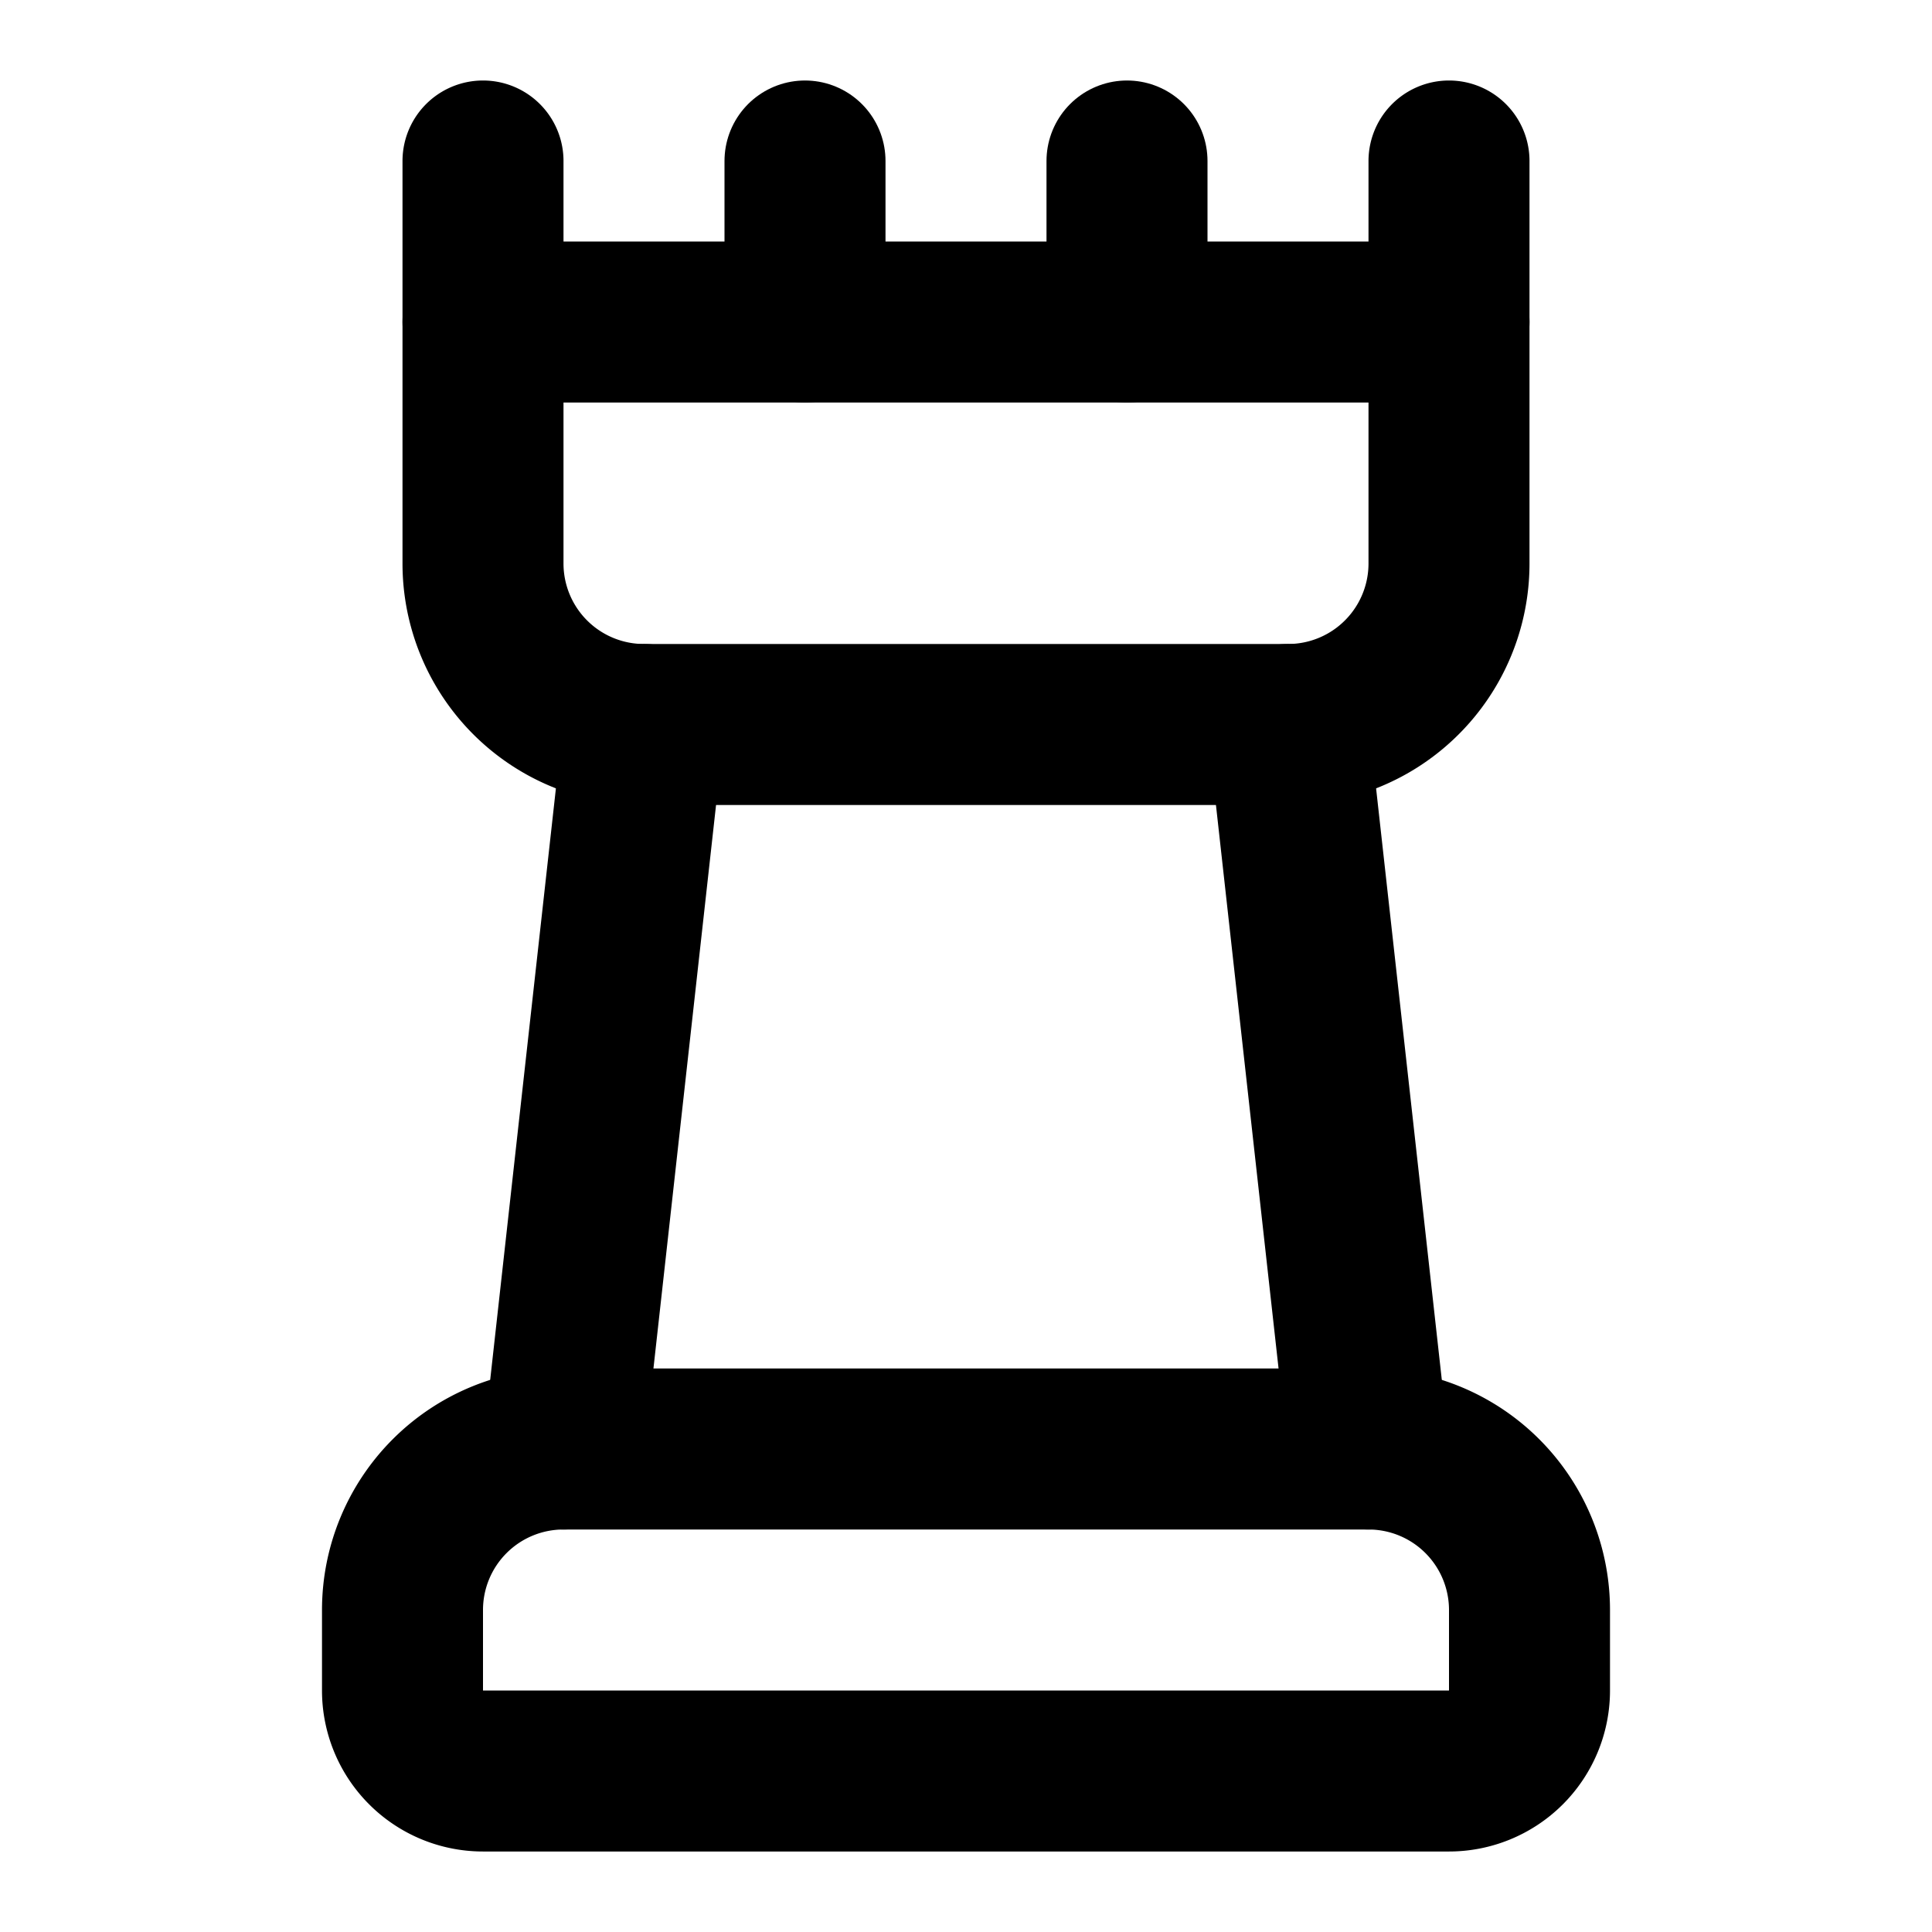 <svg
  xmlns="http://www.w3.org/2000/svg"
  width="24"
  height="24"
  viewBox="0 0 24 24"
  fill="none"
  stroke="currentColor"
  stroke-width="2"
  stroke-linecap="round"
  stroke-linejoin="round"
>
  <path d="M5 20a2 2 0 0 1 2-2h10a2 2 0 0 1 2 2v1a1 1 0 0 1-1 1H6a1 1 0 0 1-1-1z" />
  <path d="M10 2v2" />
  <path d="M14 2v2" />
  <path d="m17 18-1-9" />
  <path d="M6 2v5a2 2 0 0 0 2 2h8a2 2 0 0 0 2-2V2" />
  <path d="M6 4h12" />
  <path d="m7 18 1-9" />
</svg>
